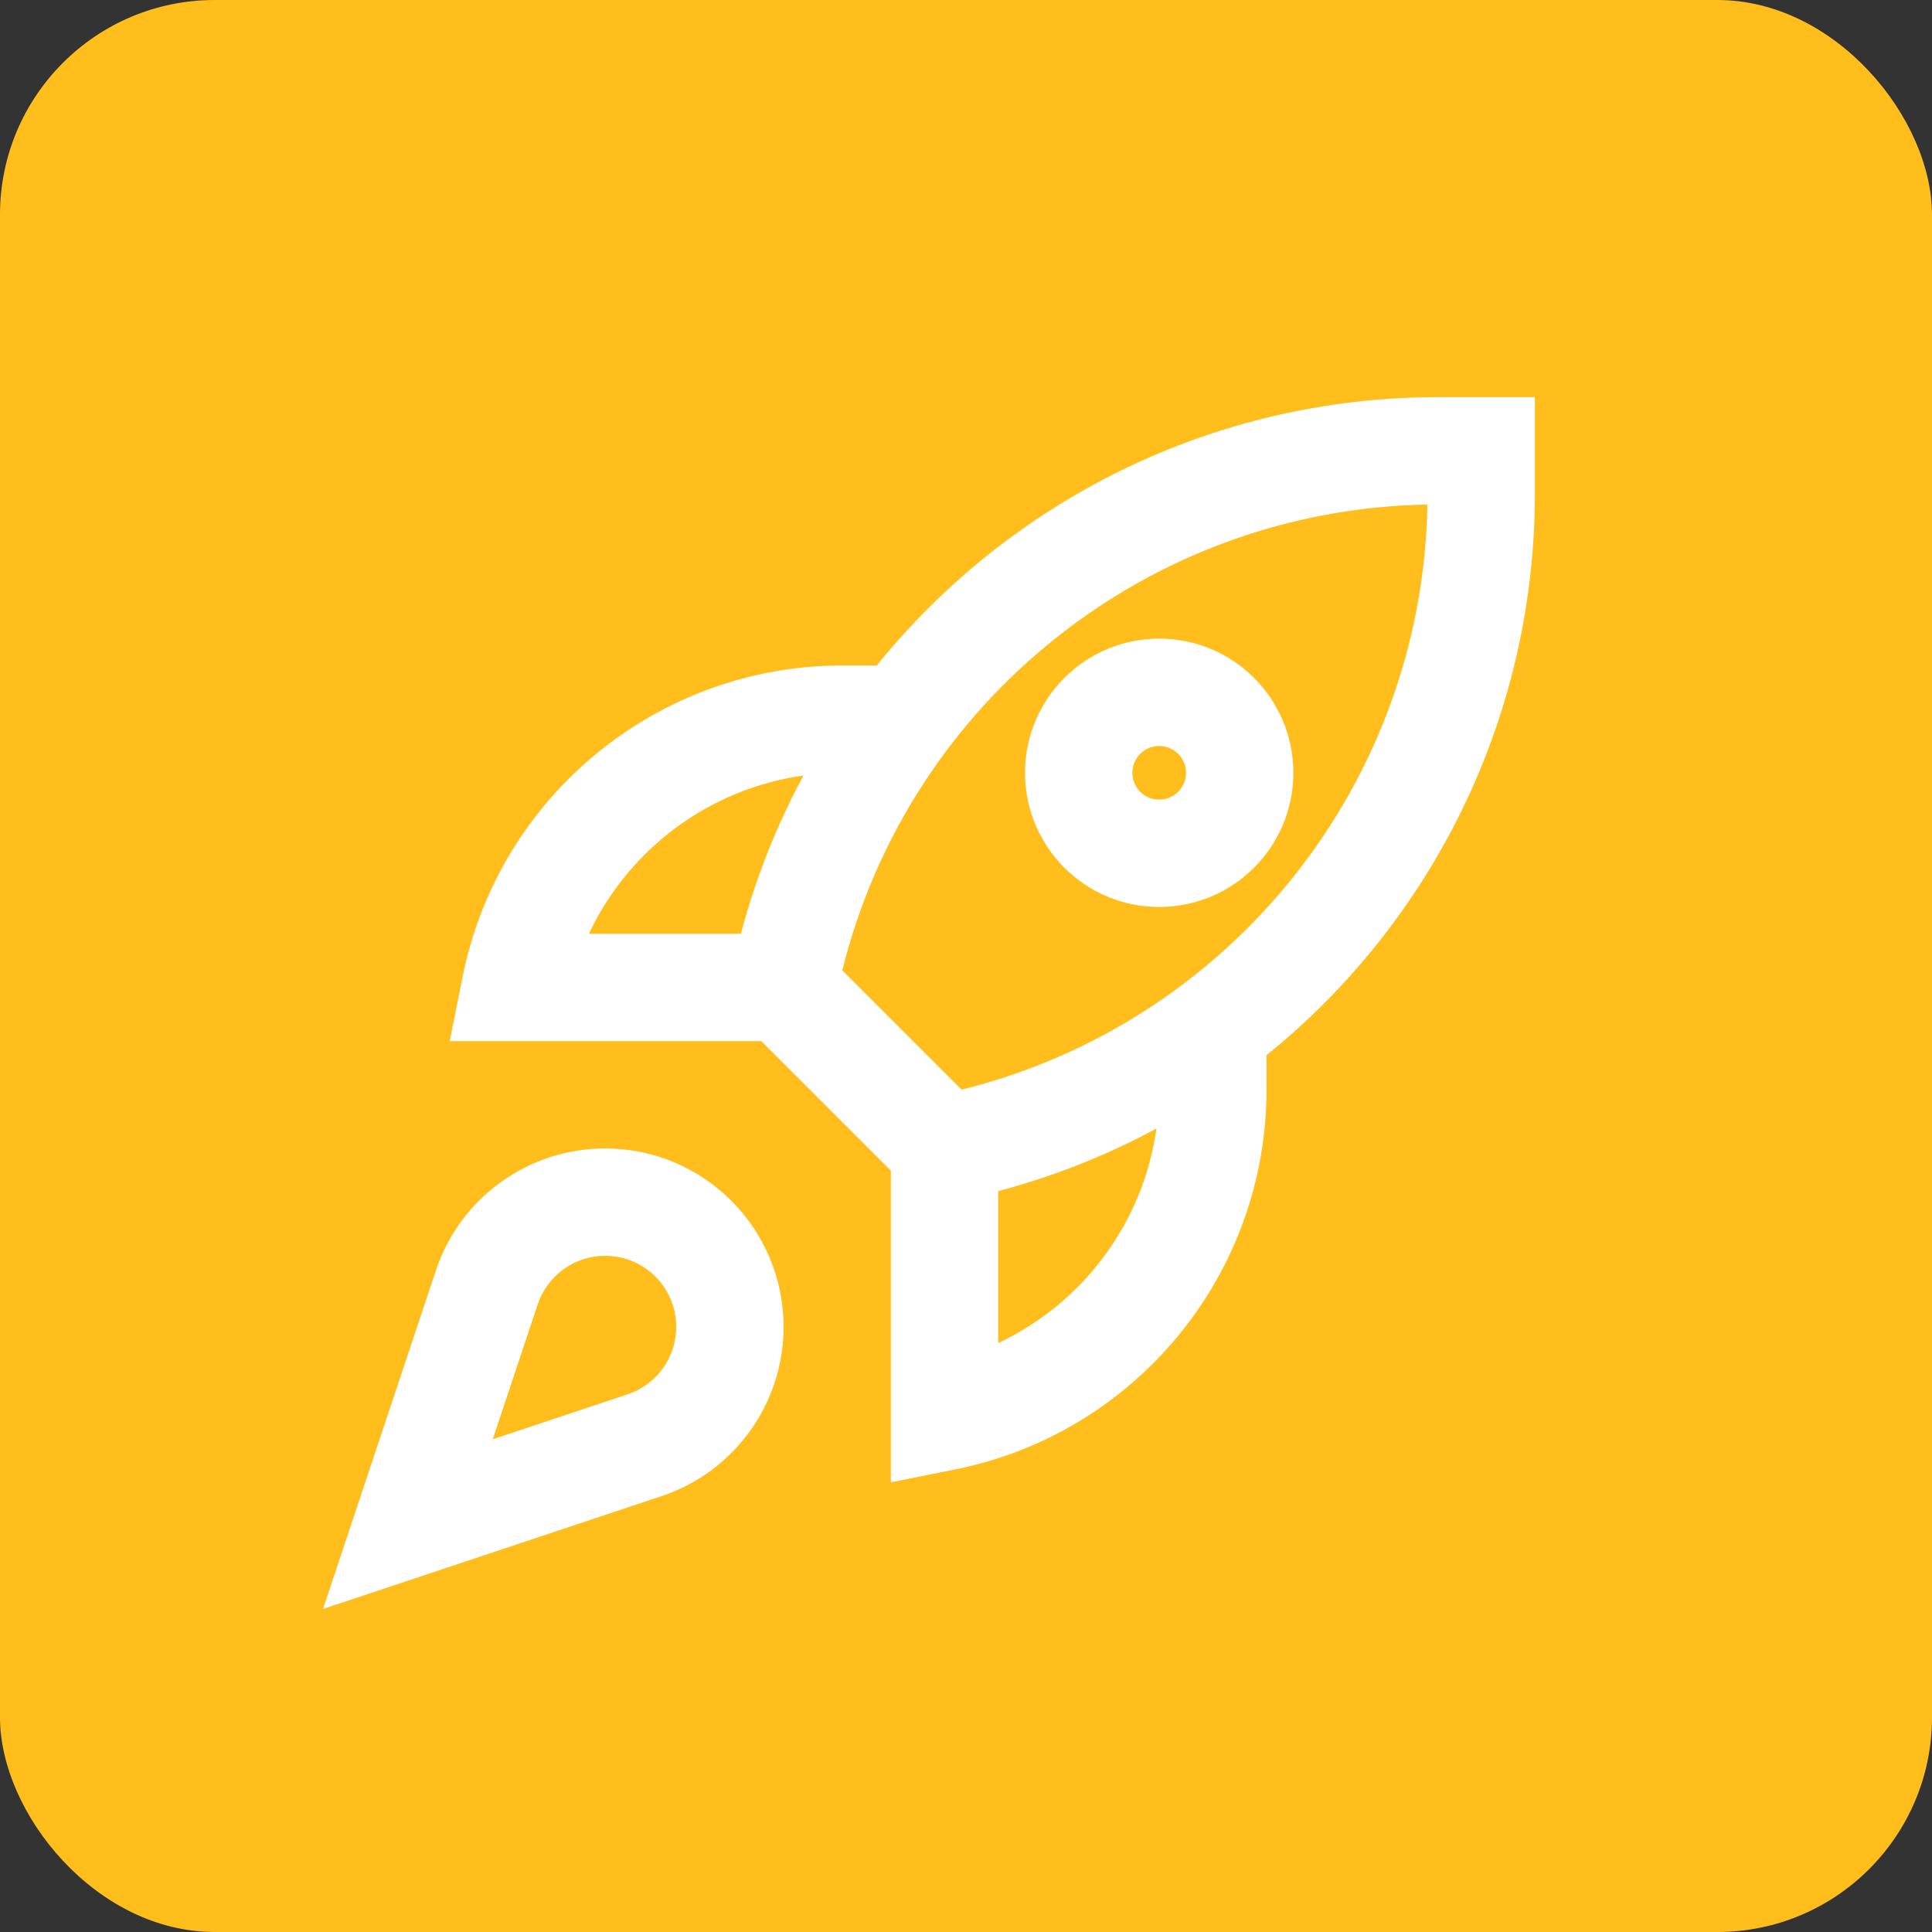 <svg width="45" height="45" viewBox="0 0 45 45" fill="none" xmlns="http://www.w3.org/2000/svg">
<rect x="0" y="0" width="45" height="45" fill="#333333" stroke="none"/>
<rect width="45" height="45" rx="5" fill="#FFBE1C"/>
<path fill-rule="evenodd" clip-rule="evenodd" d="M23.875 18C23.875 16.274 25.274 14.875 27 14.875C28.726 14.875 30.125 16.274 30.125 18C30.125 19.726 28.726 21.125 27 21.125C25.274 21.125 23.875 19.726 23.875 18ZM27 17.375C26.654 17.375 26.375 17.655 26.375 18C26.375 18.345 26.654 18.625 27 18.625C27.345 18.625 27.625 18.345 27.625 18C27.625 17.655 27.345 17.375 27 17.375Z" fill="white"/>
<path fill-rule="evenodd" clip-rule="evenodd" d="M20.422 15.5C23.529 11.652 28.277 9.25 33.497 9.25H35.75V11.502C35.75 16.723 33.347 21.47 29.5 24.578V25.376C29.5 29.678 26.463 33.382 22.245 34.226L20.75 34.525V27.268L17.732 24.25H10.475L10.774 22.755C11.618 18.537 15.322 15.5 19.623 15.5H20.422ZM18.715 18.063C16.523 18.37 14.646 19.772 13.717 21.75H17.257C17.601 20.447 18.094 19.213 18.715 18.063ZM19.619 22.602L22.398 25.38C28.665 23.826 33.135 18.242 33.248 11.752C26.758 11.864 21.173 16.335 19.619 22.602ZM23.25 27.743V31.282C25.228 30.354 26.63 28.477 26.936 26.285C25.787 26.906 24.552 27.399 23.25 27.743Z" fill="white"/>
<path fill-rule="evenodd" clip-rule="evenodd" d="M10.153 29.592C10.718 27.895 12.306 26.75 14.095 26.75C16.39 26.75 18.251 28.611 18.251 30.906C18.251 32.694 17.106 34.282 15.409 34.848L7.524 37.476L10.153 29.592ZM14.095 29.25C13.383 29.25 12.75 29.706 12.524 30.382L11.477 33.524L14.619 32.476C15.295 32.251 15.751 31.618 15.751 30.906C15.751 29.991 15.01 29.25 14.095 29.25Z" fill="white"/>
</svg>
